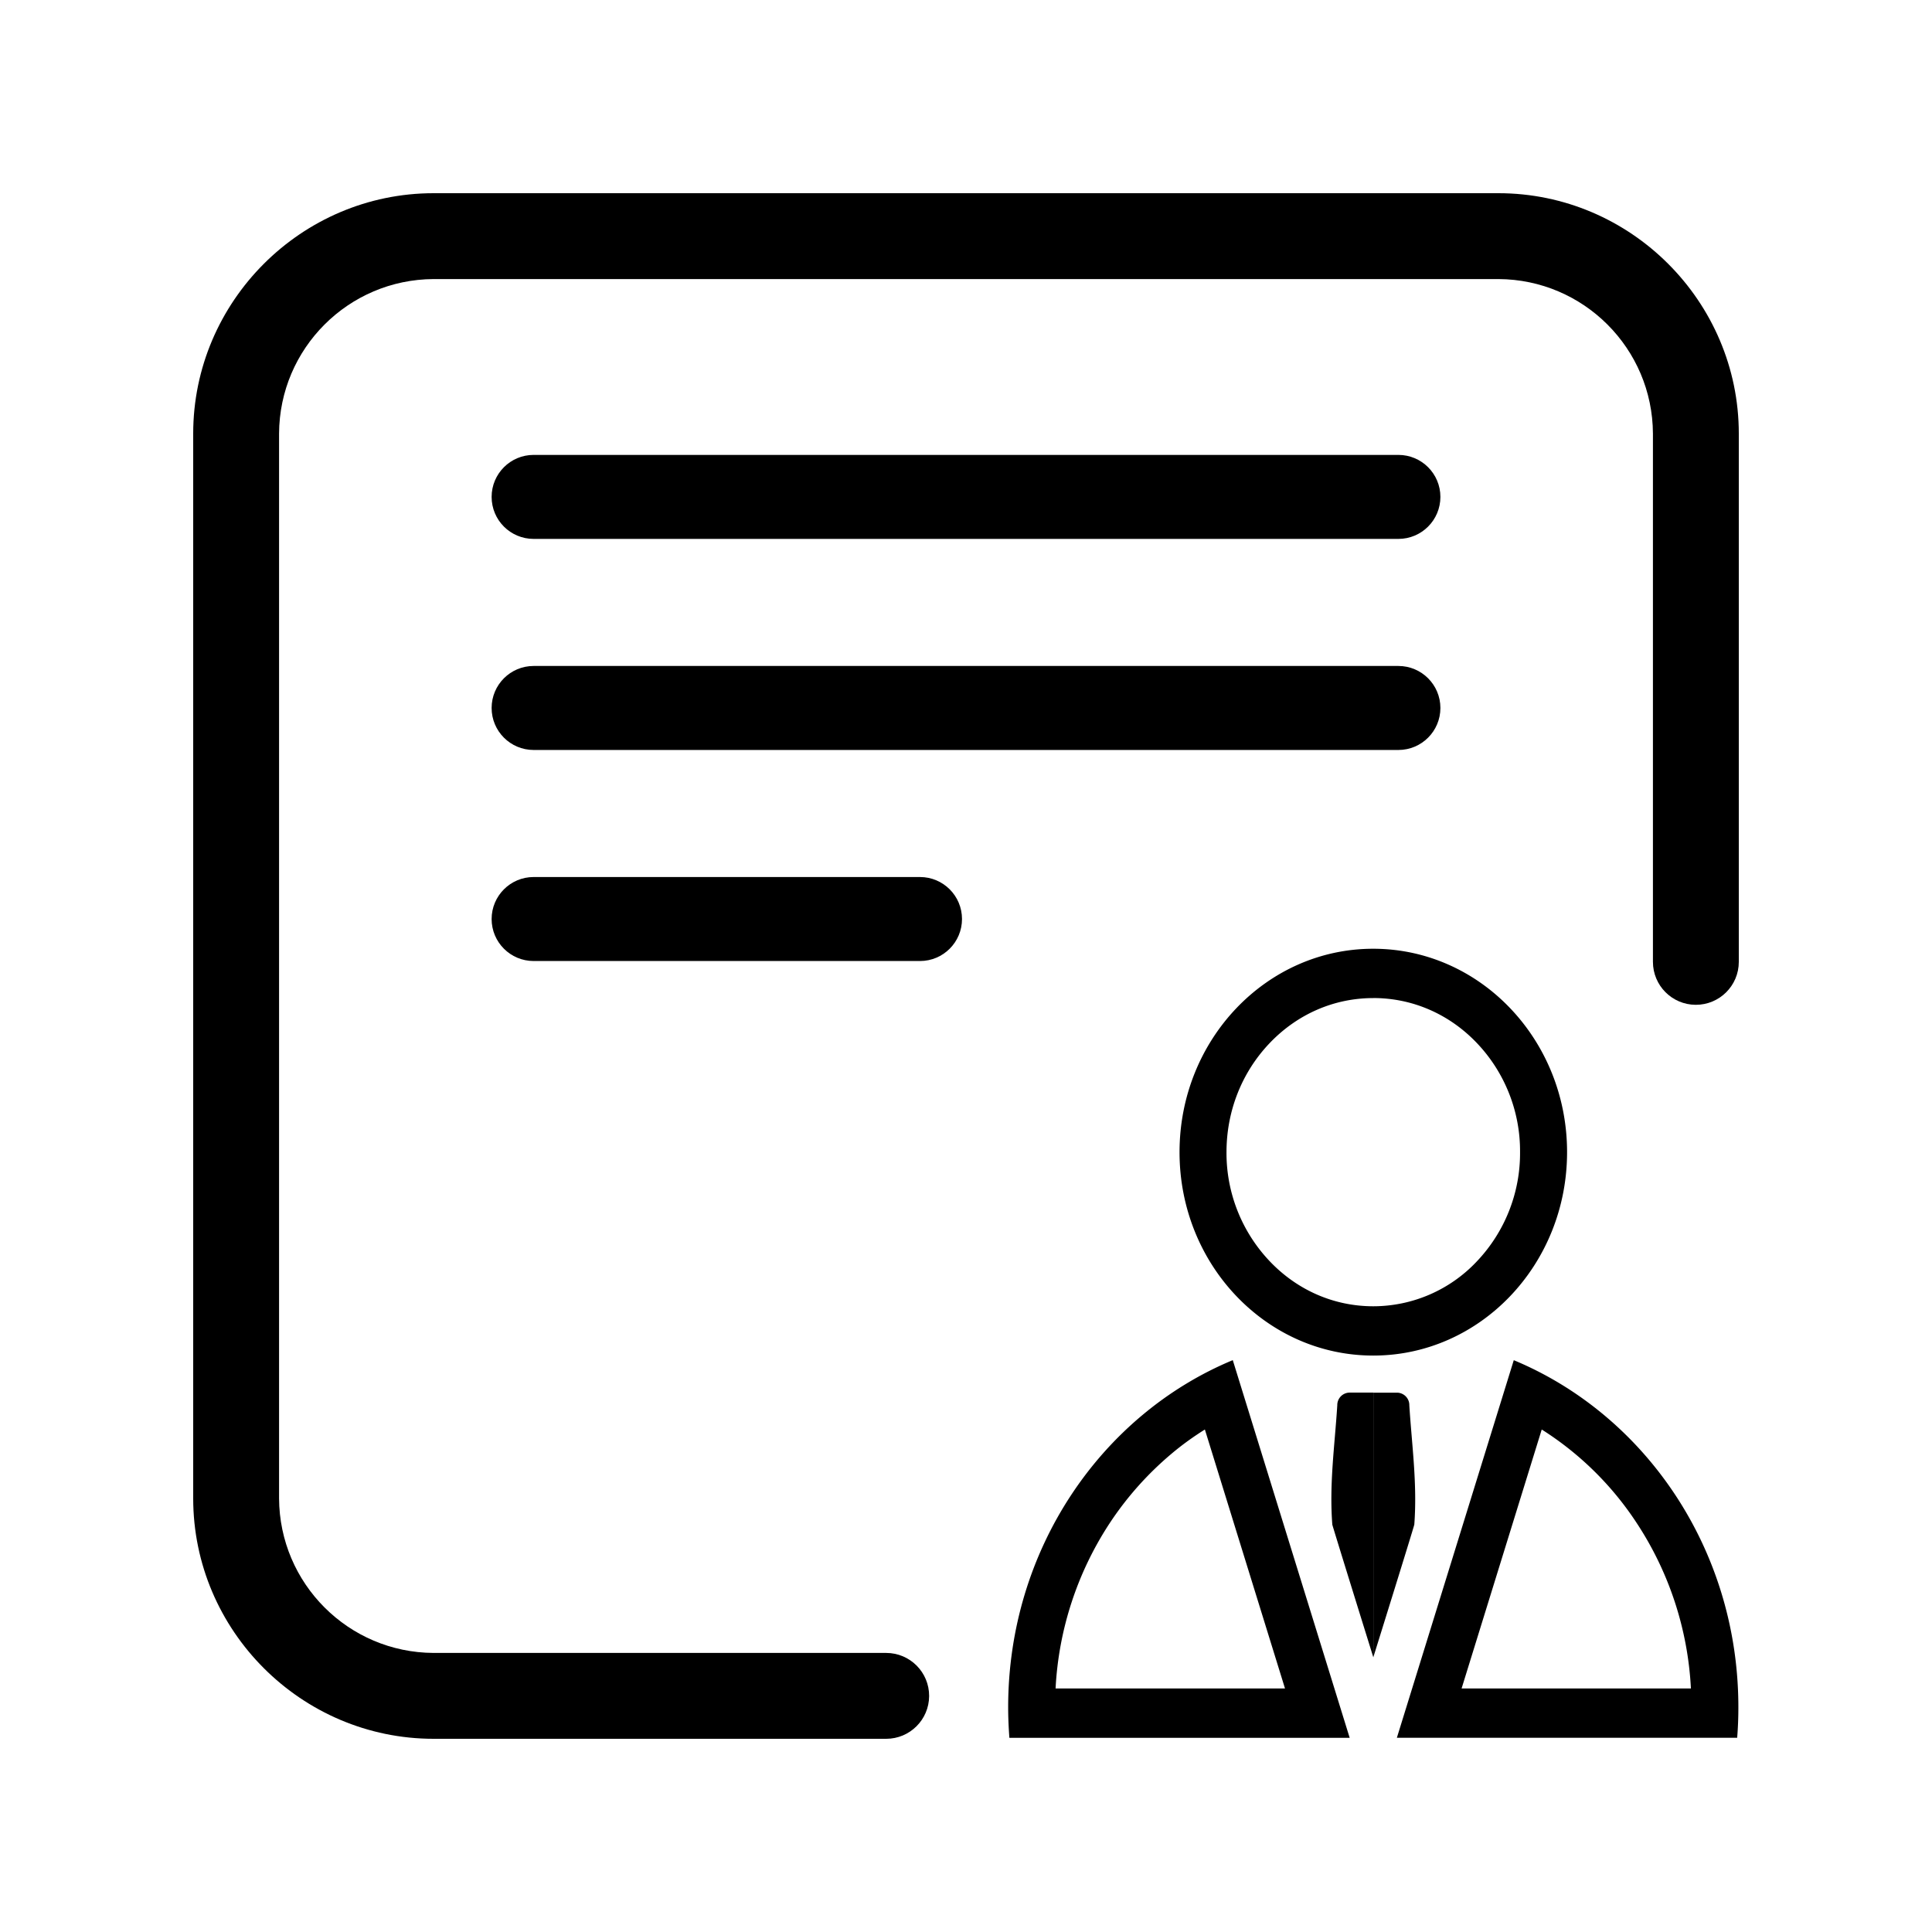 <?xml version="1.0" standalone="no"?><!DOCTYPE svg PUBLIC "-//W3C//DTD SVG 1.1//EN" "http://www.w3.org/Graphics/SVG/1.1/DTD/svg11.dtd"><svg t="1648796760190" class="icon" viewBox="0 0 1024 1024" version="1.1" xmlns="http://www.w3.org/2000/svg" p-id="6498" xmlns:xlink="http://www.w3.org/1999/xlink" width="200" height="200"><defs><style type="text/css">@font-face { font-family: feedback-iconfont; src: url("//at.alicdn.com/t/font_1031158_u69w8yhxdu.woff2?t=1630033759944") format("woff2"), url("//at.alicdn.com/t/font_1031158_u69w8yhxdu.woff?t=1630033759944") format("woff"), url("//at.alicdn.com/t/font_1031158_u69w8yhxdu.ttf?t=1630033759944") format("truetype"); }
</style></defs><path d="M794.17 147.91c45.16 0.2 81.71 36.76 81.92 81.92v279.98c0 12.53 10.13 22.71 22.67 22.76 12.6 0.05 22.84-10.15 22.84-22.76V229.83c0-70.09-57.34-127.43-127.43-127.43H229.83c-70.09 0-127.43 57.34-127.43 127.43v564.34c0 70.09 57.34 127.43 127.43 127.43H469.7c12.52 0 22.68-10.11 22.76-22.62 0.07-12.62-10.14-22.89-22.76-22.89H229.83c-45.16-0.2-81.71-36.76-81.92-81.92V229.83c0.2-45.16 36.76-81.71 81.92-81.92h564.34m0-45.51" p-id="6499"></path><path d="M260.57 263.37c0-12.29 9.97-22.26 22.26-22.26h458.35c12.29 0 22.26 9.97 22.26 22.26 0 12.29-9.97 22.26-22.26 22.26H282.83c-12.3 0-22.26-9.96-22.26-22.26zM260.57 375.24c0-12.29 9.97-22.26 22.26-22.26h458.35c12.29 0 22.26 9.97 22.26 22.26 0 12.29-9.97 22.26-22.26 22.26H282.83c-12.3 0-22.26-9.97-22.26-22.26zM260.57 487.1c0-12.29 9.97-22.26 22.26-22.26h204.79c12.29 0 22.26 9.97 22.26 22.26 0 12.29-9.97 22.26-22.26 22.26H282.83c-12.3 0-22.26-9.97-22.26-22.26z" p-id="6500"></path><path d="M727.86 528.98c20.8 0 40.33 8.5 54.99 23.93 14.8 15.58 22.95 36.31 22.81 57.74a83.215 83.215 0 0 1-22.77 57.77 75.41 75.41 0 0 1-55.02 23.93c-20.76 0-40.29-8.46-54.99-23.97a83.22 83.22 0 0 1-22.81-57.7c0-21.78 8.11-42.3 22.81-57.74 14.7-15.44 34.19-23.94 54.99-23.94v-0.02z m0-26.12c-56.72-0.03-102.68 48.26-102.68 107.83 0 59.53 45.96 107.79 102.68 107.79 56.75 0 102.72-48.26 102.72-107.83 0-59.54-46.04-107.79-102.72-107.79z m0 235.25h-12.62a6.59 6.59 0 0 0-6.45 6.7c-1.34 21.22-4.3 41.59-2.64 63.24 0.07 0.74 21.75 70.39 21.75 70.39V738.11h-0.04z m0 0" p-id="6501"></path><path d="M727.86 878.47s21.71-69.65 21.75-70.43c1.62-21.64-1.3-41.95-2.64-63.17a6.585 6.585 0 0 0-6.42-6.73H727.9v140.29h-0.03v0.04z m-89.25-120.8l42.47 137.26h-121.6a176.1 176.1 0 0 1 28.66-87.59 171.002 171.002 0 0 1 32.71-36.76c5.64-4.77 11.63-9.07 17.76-12.91z m14.77-36.76c-69.76 28.98-119.03 100.46-119.03 183.96 0 5.46 0.25 10.86 0.64 16.21h180.37l-61.97-200.21v0.04z m163.77 36.76a166.878 166.878 0 0 1 50.41 49.67 175.74 175.74 0 0 1 28.66 87.59H774.67l42.48-137.26z m-14.81-36.76l-61.97 200.14h180.37c0.43-5.39 0.64-10.8 0.63-16.21 0-83.54-49.35-154.95-119.07-183.93h0.04z m0 0" p-id="6502"></path></svg>